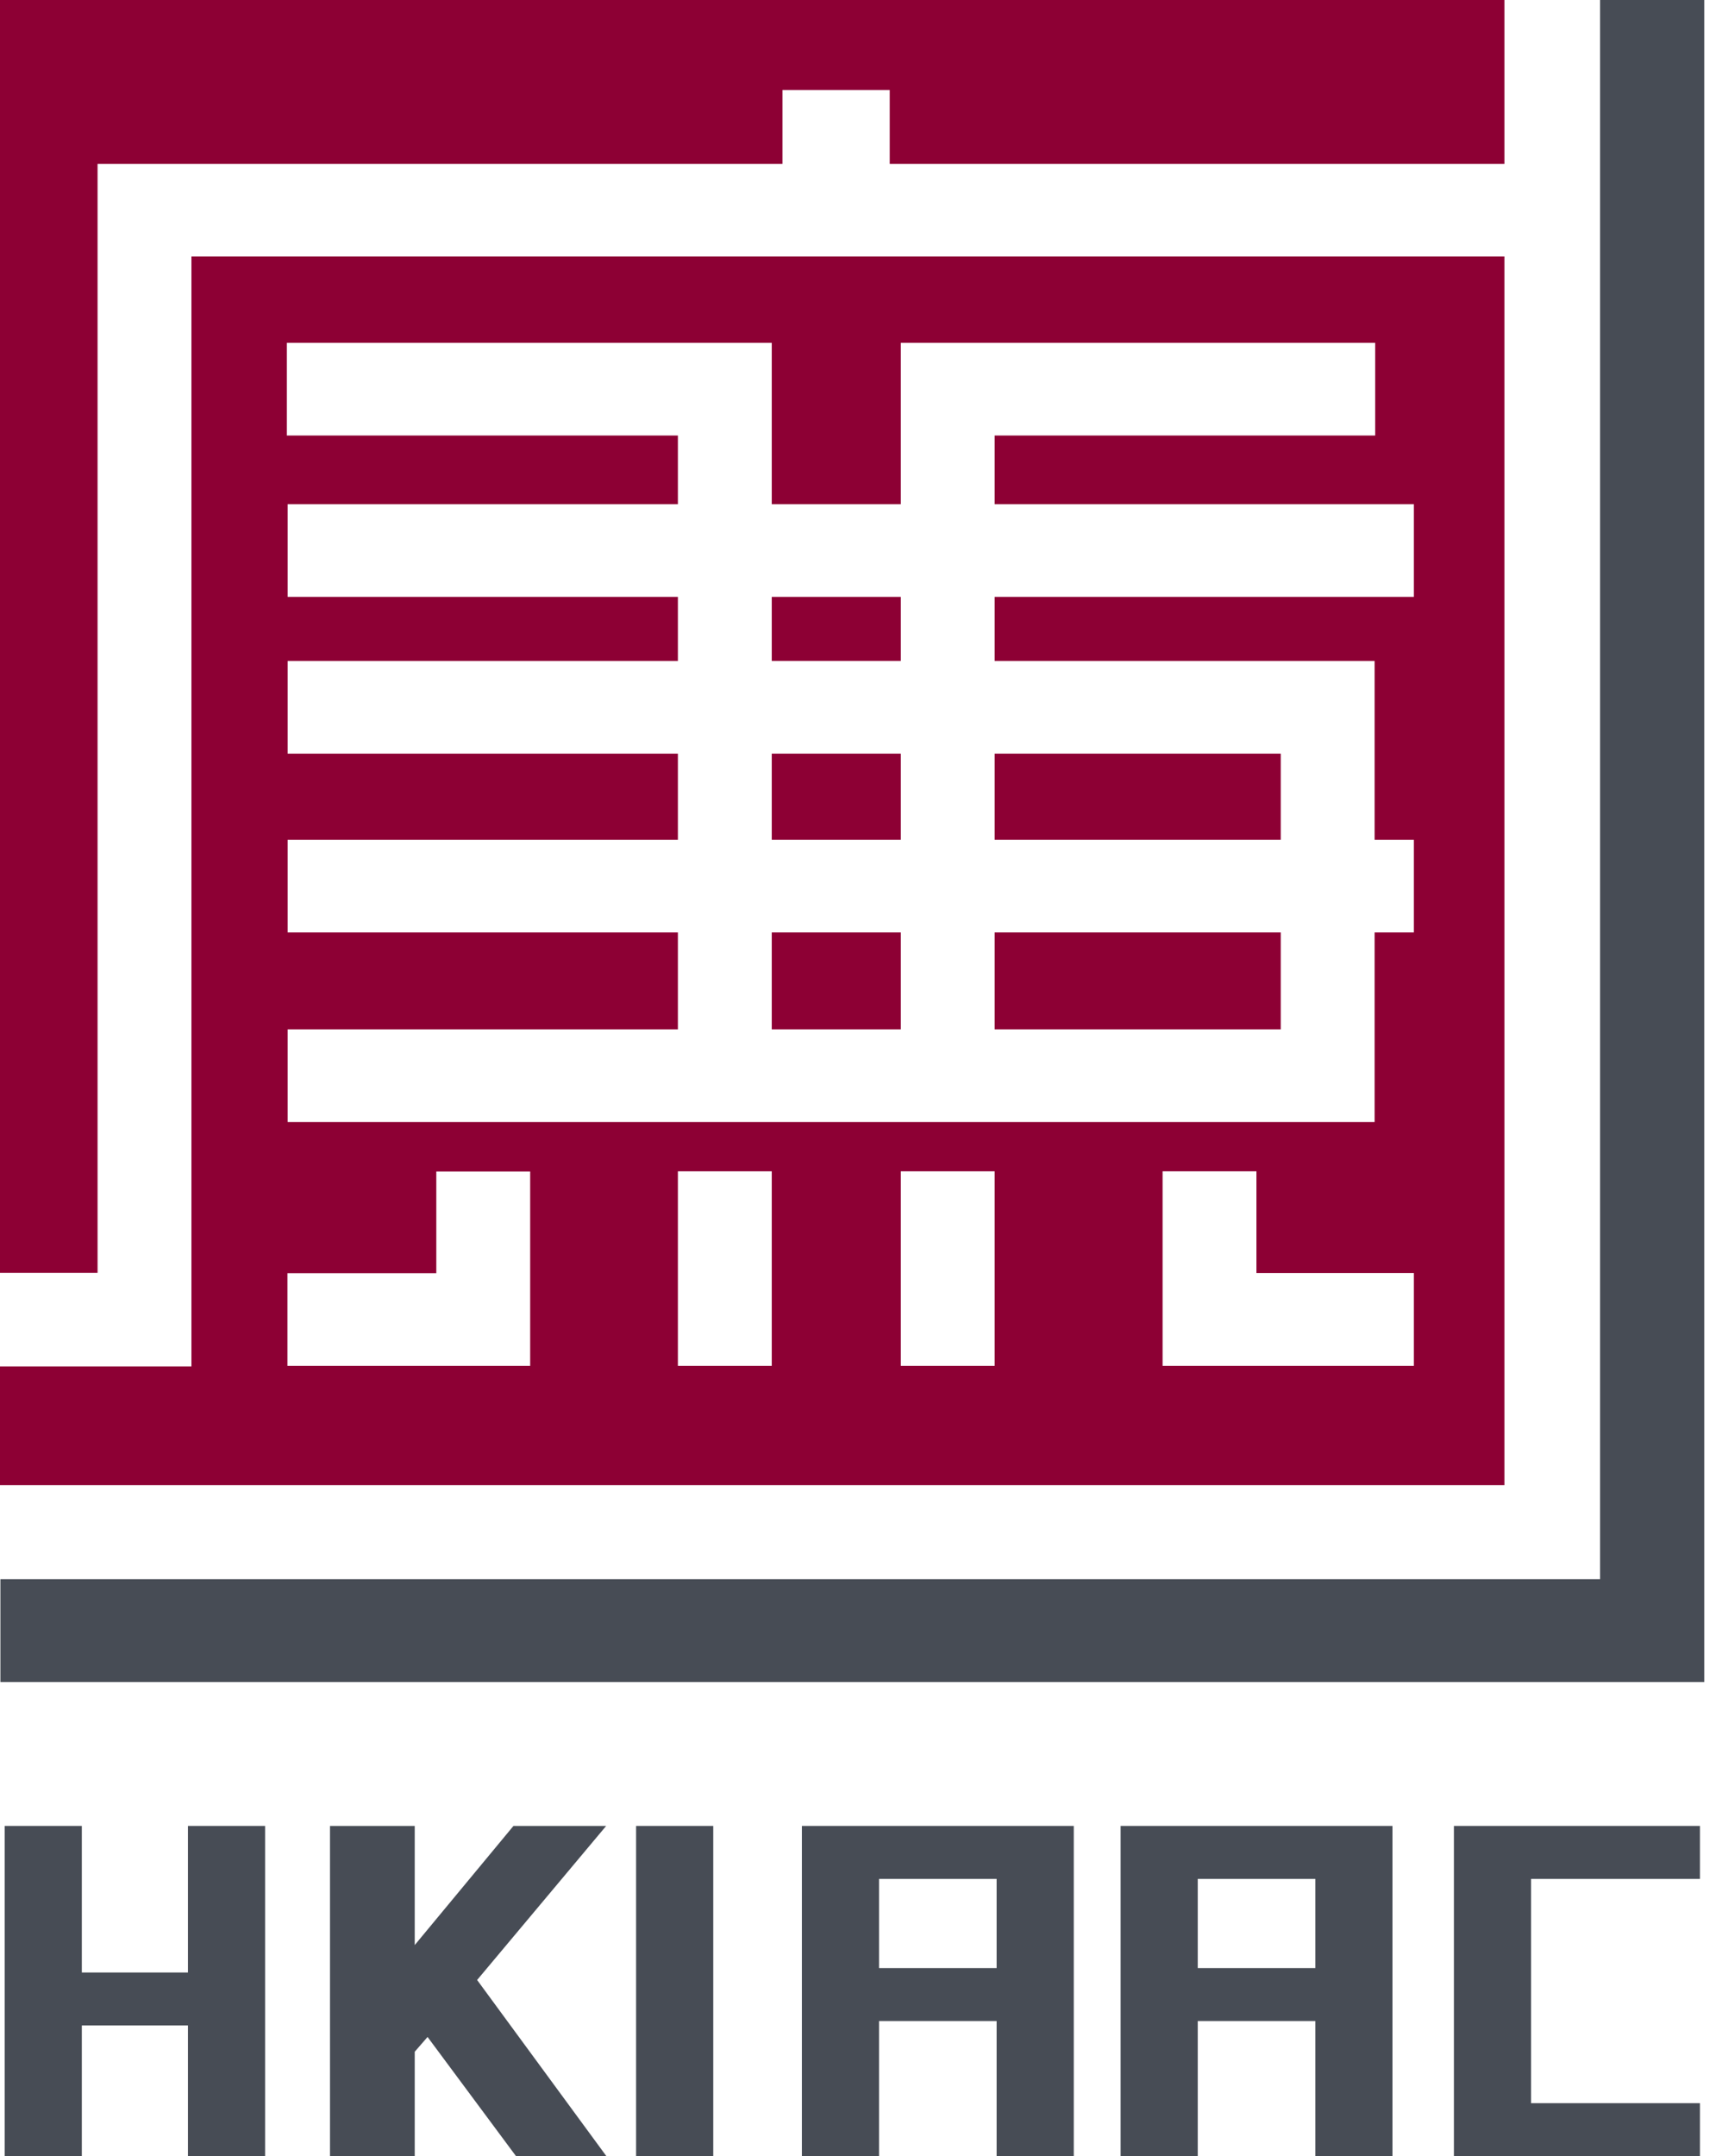 <svg width="184" height="232" viewBox="0 0 184 232" fill="none" xmlns="http://www.w3.org/2000/svg">
<path d="M172.273 0V169.923H0.044V180.988H183.489V0H172.273Z" fill="#474C55"/>
<path d="M20.234 212.243H8.809V196.471H0.502V231.999H8.809V217.941H20.234V231.999H28.541V196.471H20.234V212.243Z" fill="#474C55"/>
<path d="M86.335 231.999H94.641V217.466H107.301V231.999H115.608V196.471H86.335V231.999ZM107.301 202.169V211.768H94.641V202.169H107.301Z" fill="#474C55"/>
<path d="M120.65 231.999H128.957V217.466H141.616V231.999H149.923V196.471H120.65V231.999ZM141.616 202.169V211.768H128.957V202.169H141.616Z" fill="#474C55"/>
<path d="M183.026 202.169V196.471H156.536V231.999H183.026V226.302H164.843V202.169H183.026Z" fill="#474C55"/>
<path d="M76.792 196.471H68.485V231.999H76.792V196.471Z" fill="#474C55"/>
<path d="M65.263 196.471H55.282L44.652 209.291V196.471H35.529V231.999H44.652V220.769L46.033 219.179L55.554 231.999H65.284L51.369 213.048L65.263 196.471Z" fill="#474C55"/>
<path d="M96.985 100.331H83.091V110.757H96.985V100.331Z" fill="#8D0034"/>
<path d="M96.985 81.091H83.091V90.36H96.985V81.091Z" fill="#8D0034"/>
<path d="M10.504 136.954V17.63H84.242V9.682H95.792V17.63H161.976V0H0V136.954H10.504Z" fill="#8D0034"/>
<path d="M96.985 64.224H83.091V71.119H96.985V64.224Z" fill="#8D0034"/>
<path d="M20.611 27.602V136.954V147.028H0V159.807H161.976V27.602H20.611ZM57.103 146.967H30.947V136.995H46.975V126.054H57.082V146.987L57.103 146.967ZM83.091 146.967H72.985V126.033H83.091V146.967ZM107.091 146.967H96.985V126.033H107.091V146.967ZM152.226 146.967H125.17V126.033H135.277V136.975H152.226V146.946V146.967ZM152.226 64.224H107.091V71.12H147.999V90.36H152.226V100.331H147.999V120.728H30.968V110.757H72.985V100.331H30.968V90.36H72.985V81.091H30.968V71.12H72.985V64.224H30.968V54.253H72.985V46.863H30.884V36.892H83.091V54.253H96.985V36.892H148.062V46.863H107.091V54.253H152.226V64.224Z" fill="#8D0034"/>
<path d="M137.893 81.091H107.092V90.36H137.893V81.091Z" fill="#8D0034"/>
<path d="M137.893 100.331H107.092V110.757H137.893V100.331Z" fill="#8D0034"/>
</svg>
